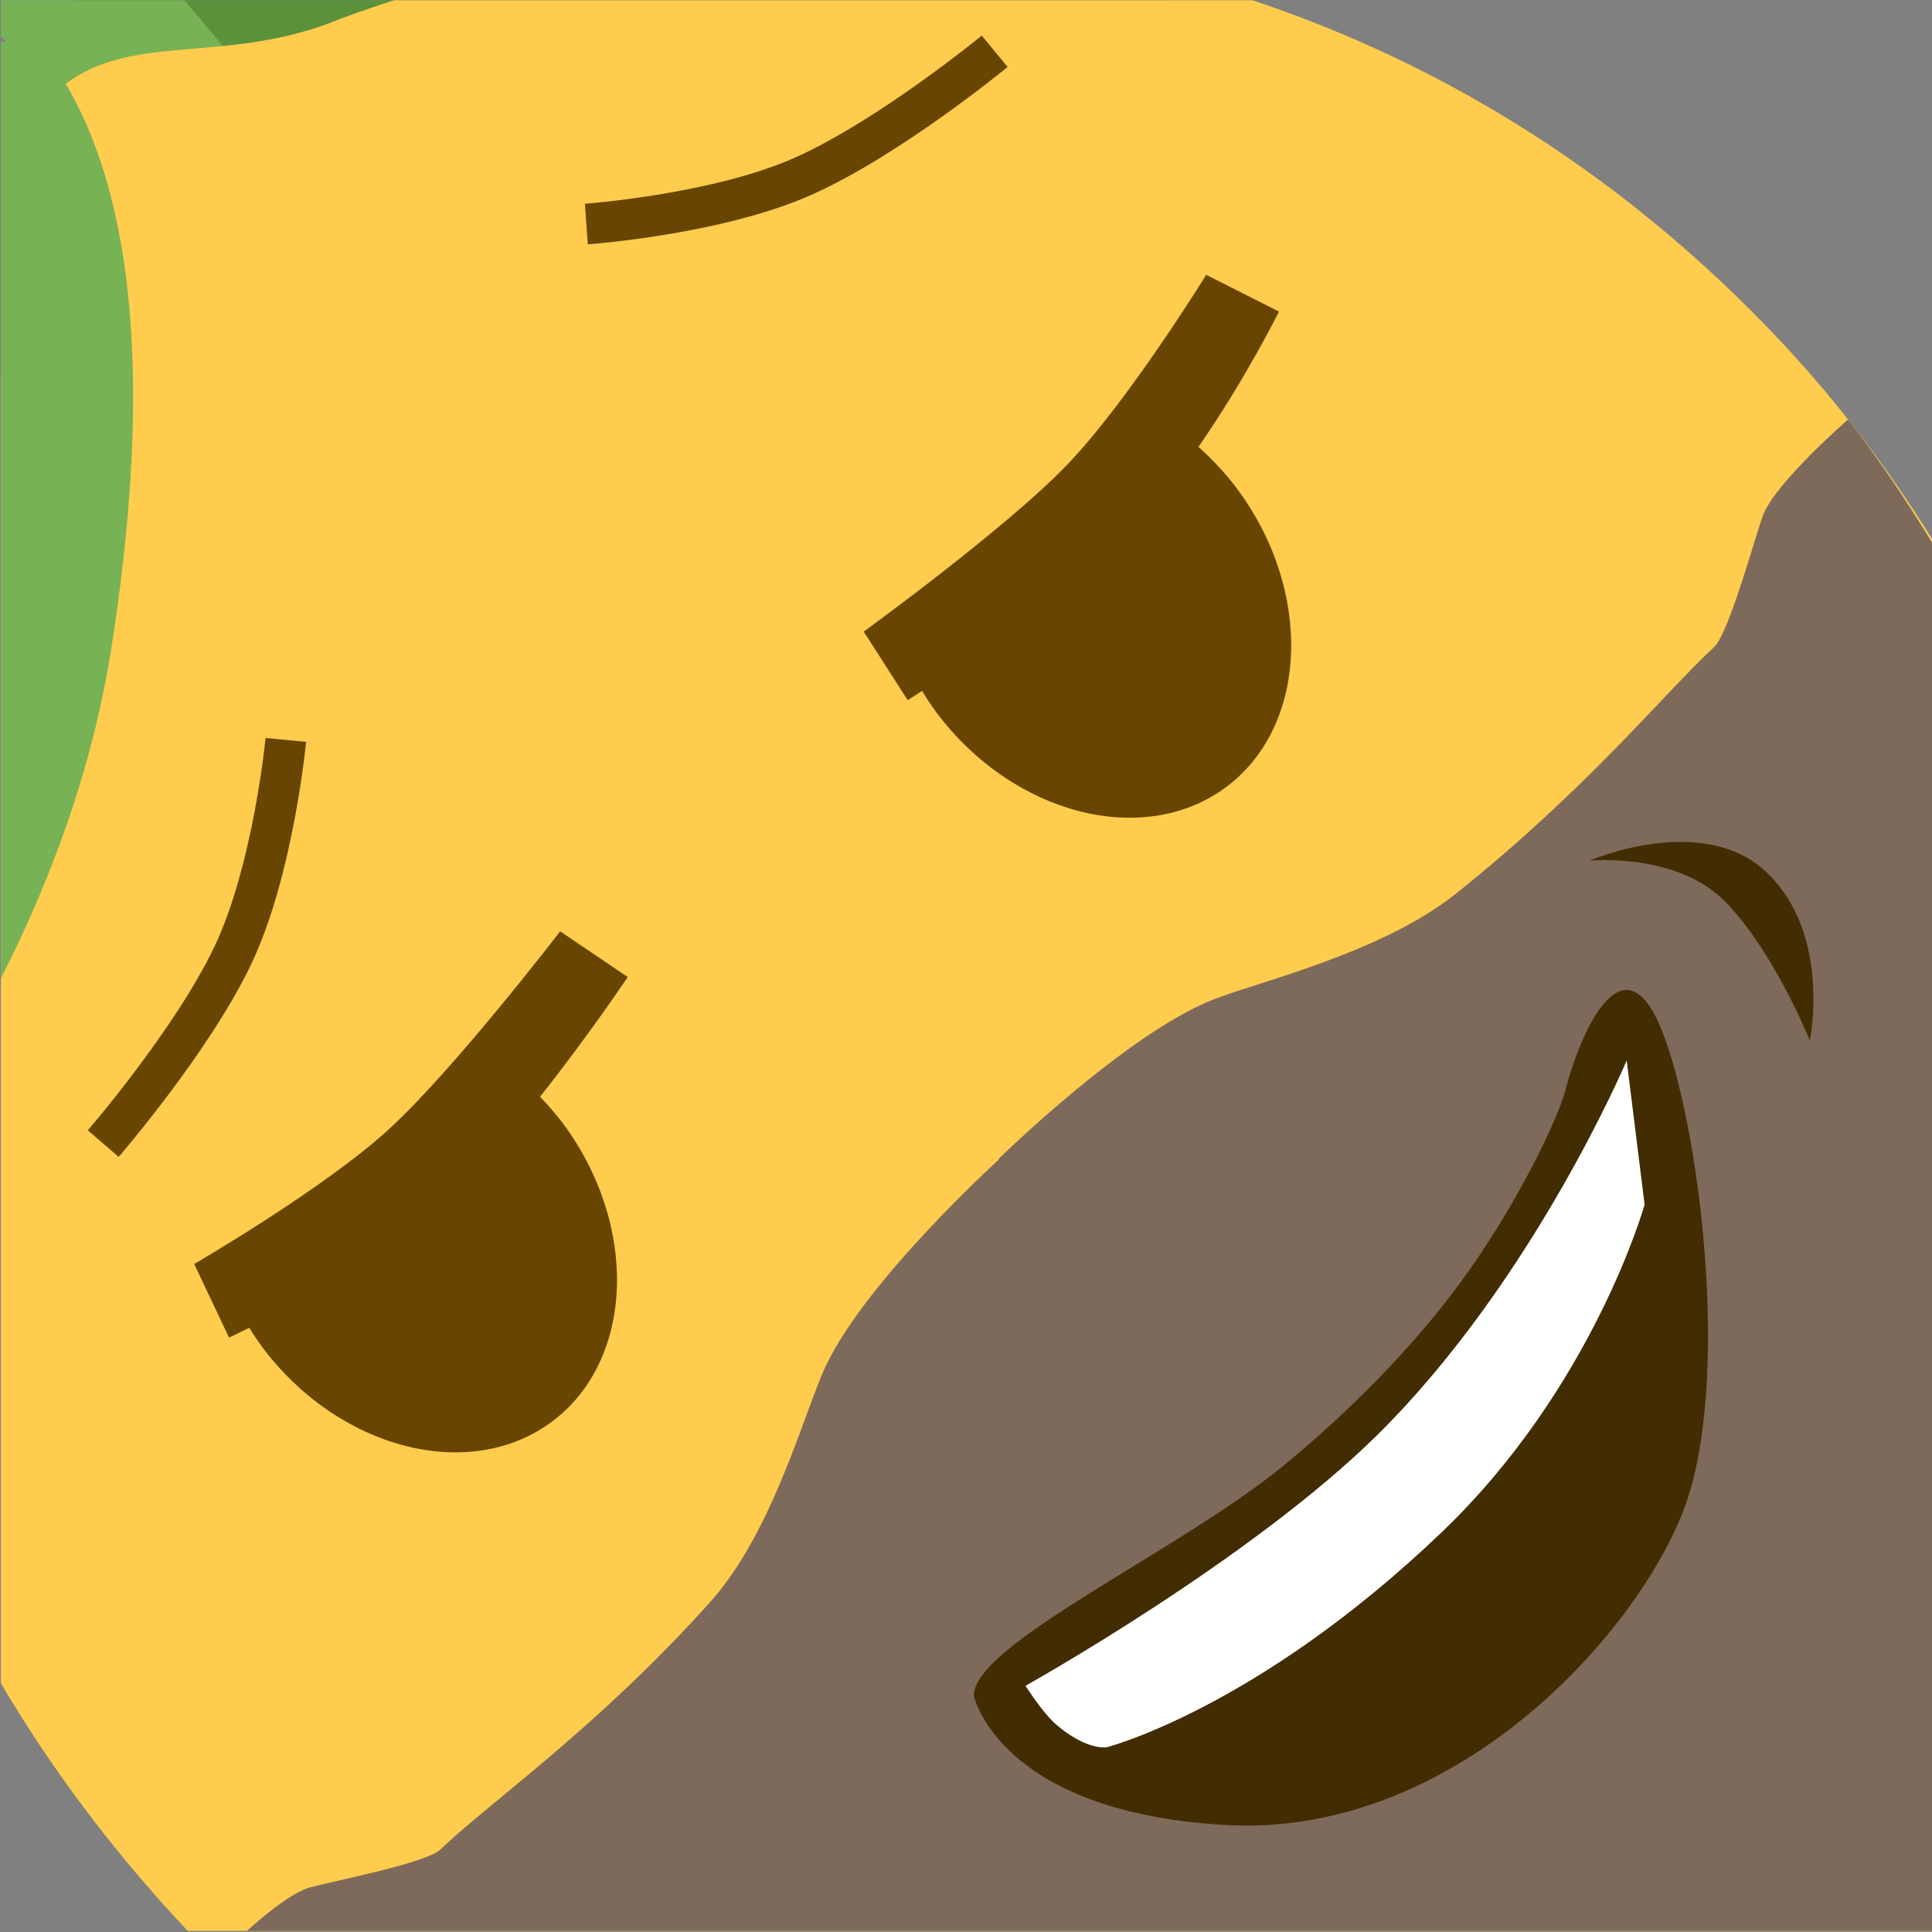 <?xml version="1.0" encoding="UTF-8" standalone="no"?>
<!DOCTYPE svg PUBLIC "-//W3C//DTD SVG 1.1//EN" "http://www.w3.org/Graphics/SVG/1.1/DTD/svg11.dtd">
<svg width="100%" height="100%" viewBox="0 0 255 255" version="1.1" xmlns="http://www.w3.org/2000/svg" xmlns:xlink="http://www.w3.org/1999/xlink" xml:space="preserve" xmlns:serif="http://www.serif.com/" style="fill-rule:evenodd;clip-rule:evenodd;">
    <rect x="0" y="0" width="255" height="255" fill="#808080" stroke="none"/>
    <g transform="matrix(1,0,0,1,-748.5,-3.167)">
        <g id="lemoncette">
        </g>
        <g id="lemon_final" transform="matrix(0.895,0,0,0.685,327.828,49.668)">
            <rect x="470.162" y="-67.838" width="285" height="372" style="fill:none;"/>
            <clipPath id="_clip1">
                <rect x="470.162" y="-67.838" width="285" height="372"/>
            </clipPath>
            <g clip-path="url(#_clip1)">
                <g transform="matrix(0.293,-2.343,1.732,0.369,321.754,365.48)">
                    <g transform="matrix(0.149,0.897,-0.913,0.152,225.357,-3.036)">
                        <g transform="matrix(7.048,0,0,7.048,0.501,1.451)">
                            <path d="M11.405,3.339C17.885,2.064 19.858,4.604 23.06,3.423C26.262,2.242 23.153,6.243 22.315,6.931C21.475,7.619 14.174,11.74 11.008,10.229C7.842,8.718 7.826,4.043 11.405,3.339Z" style="fill:rgb(92,145,59);fill-rule:nonzero;"/>
                        </g>
                        <g transform="matrix(7.048,0,0,7.048,0.501,1.451)">
                            <path d="M15.001,16C14.697,16 14.396,15.862 14.2,15.6C13.513,14.684 12.892,13.645 12.235,12.544C9.967,8.749 7.396,4.446 0.783,2.976C0.244,2.856 -0.096,2.322 0.024,1.783C0.144,1.243 0.678,0.905 1.217,1.024C8.671,2.68 11.599,7.581 13.952,11.519C14.582,12.573 15.176,13.568 15.8,14.4C16.132,14.842 16.042,15.469 15.6,15.8C15.42,15.935 15.21,16 15.001,16Z" style="fill:rgb(119,178,85);fill-rule:nonzero;"/>
                        </g>
                        <g transform="matrix(7.048,0,0,7.048,0.501,1.451)">
                            <path d="M34.3,31.534C34.302,31.517 34.297,31.506 34.297,31.491C37.071,26.156 36.944,16.378 30.951,10.384C25.15,4.584 17.271,4.563 12.184,6.317C10.605,6.931 9.267,6.383 8.369,7.282C7.488,8.163 8.018,10.001 7.655,11.101C4.486,16.303 4.25,24.126 10.343,30.218C15.305,35.18 20.781,37.06 30.323,35.071C30.325,35.069 30.328,35.07 30.331,35.069C31.479,34.851 33.281,35.592 33.897,34.975C34.982,33.89 34.206,32.617 34.3,31.534Z" style="fill:rgb(255,204,77);fill-rule:nonzero;"/>
                        </g>
                        <g transform="matrix(7.048,0,0,7.048,0.501,1.451)">
                            <path d="M8.208,6.583C8.208,6.583 3.938,5.993 1.351,11.182C-1.236,16.37 1.933,20.307 1.641,23.835C1.348,27.365 3.207,25.1 4.262,23.39C5.317,21.68 8.492,18.495 9.2,14.121C9.907,9.745 9.13,7.663 8.208,6.583Z" style="fill:rgb(119,178,85);fill-rule:nonzero;"/>
                        </g>
                    </g>
                    <g transform="matrix(0.825,0.653,-0.653,0.825,94.737,-41.121)">
                        <path d="M127.565,132.475L127.565,132.425C127.565,132.425 141.578,132.155 148.424,134.911C152.101,136.391 160.692,141.337 168.096,141.956C181.248,143.055 190.616,141.736 196.016,141.781C197.666,141.794 204.786,137.236 205.876,136.78C208.507,135.679 215.615,135.981 215.615,135.981C215.615,135.981 214.282,169.983 193.065,197.211C173.627,222.157 156.37,231.865 142.937,237.483C140.844,238.359 136.4,247.933 132.515,249.883C130.256,251.017 129.199,251.609 126.834,251.785C125.086,251.915 123.775,251.046 121.968,249.701C119.356,247.757 114.925,241.523 113.177,240.081C102.198,231.021 86.769,227.944 61.165,197.761C40.892,173.862 40.234,136.075 40.234,136.075C40.234,136.075 46.624,135.729 49.255,136.83C50.345,137.286 57.465,141.844 59.115,141.831C64.515,141.786 74.524,143.341 87.676,142.242C95.08,141.623 103.03,136.441 106.706,134.961C113.55,132.206 127.554,132.475 127.565,132.475Z" style="fill:rgb(125,106,90);"/>
                    </g>
                </g>
                <g id="path4607" transform="matrix(1.076,0.099,-0.076,1.404,540.966,-1292.17)">
                    <path d="M81.058,994.097C81.058,994.097 68.033,1013.85 59.647,1022.73C51.345,1031.52 34.358,1043.04 34.358,1043.04L39.822,1052.76C39.822,1052.76 40.965,1052.12 42.488,1051.22C43.095,1052.08 43.736,1052.9 44.41,1053.7C44.41,1053.71 44.411,1053.71 44.411,1053.71C55.851,1066.97 74.024,1070.32 84.669,1061.13C84.669,1061.13 84.67,1061.13 84.67,1061.13C95.315,1051.95 94.66,1033.48 83.22,1020.22C82.181,1019.04 81.073,1017.93 79.906,1016.88C86,1007.97 90.71,999.688 90.71,999.688L81.058,994.097Z" style="fill:rgb(104,70,1);fill-rule:nonzero;"/>
                </g>
                <g id="path4607-5" transform="matrix(1.076,0.099,-0.076,1.404,533.536,-1285.51)">
                    <path d="M169.368,893.03C169.368,893.03 159.863,911.229 152.084,920.485C144.226,929.834 126.103,945.043 126.103,945.043L132.765,953.985C132.765,953.985 133.893,953.134 134.633,952.579C135.304,953.534 136.019,954.461 136.774,955.356C148.213,968.615 166.385,971.968 177.03,962.785C187.675,953.601 187.021,935.133 175.581,921.874C173.88,919.929 171.996,918.158 169.971,916.6C175.742,906.87 179.65,897.345 179.65,897.345L169.368,893.03Z" style="fill:rgb(104,70,1);fill-rule:nonzero;"/>
                </g>
                <g id="path903" transform="matrix(1.076,0.099,-0.076,1.404,537.761,-1293.4)">
                    <path d="M134.854,870.401C134.854,870.401 121.406,883.169 110.008,889.274C98.61,895.38 80.831,897.92 80.831,897.92" style="fill:none;fill-rule:nonzero;stroke:rgb(104,70,1);stroke-width:5.57px;"/>
                </g>
                <g id="path903-5" transform="matrix(1.076,0.099,-0.076,1.404,542.943,-1271.14)">
                    <path d="M17.911,1012.7C17.911,1012.7 29.017,997.845 33.747,985.811C38.476,973.777 38.919,955.822 38.919,955.822" style="fill:none;fill-rule:nonzero;stroke:rgb(104,70,1);stroke-width:5.57px;"/>
                </g>
                <g transform="matrix(1.421,-1.822,1.069,1.421,-408.441,1062.17)">
                    <g id="path920" transform="matrix(0.502,0.777,-0.595,0.656,1148.68,-648.053)">
                        <path d="M154.549,1081.81C153.982,1076.99 172.363,1066.48 181.535,1057.52C186.073,1053.08 192.231,1046.17 196.858,1038.48C201.581,1030.63 204.731,1022 205.19,1019.17C206.098,1013.57 209.25,1004.05 213.682,1012.43C218.114,1020.81 223.613,1045.43 220.083,1057.94C216.553,1070.45 201.04,1091.03 179.477,1091.8C157.914,1092.57 154.549,1081.81 154.549,1081.81Z" style="fill:rgb(66,44,1);fill-rule:nonzero;"/>
                    </g>
                    <g id="path962" transform="matrix(0.502,0.777,-0.595,0.656,1148.52,-649.166)">
                        <path d="M160.313,1080.94C160.313,1080.94 180.51,1067.04 191.418,1054.03C204.85,1038.01 211.703,1016.35 211.703,1016.35L214.673,1029.85C214.673,1029.85 211.456,1047.58 198.344,1062.71C182.456,1081.05 168.547,1086.04 168.547,1086.04C168.547,1086.04 166.71,1086.57 163.548,1084.33C162.173,1083.35 160.313,1080.94 160.313,1080.94Z" style="fill:white;fill-rule:nonzero;"/>
                    </g>
                </g>
                <g id="path922" transform="matrix(1.319,-0.075,0.057,1.722,365.854,-1602.92)">
                    <path d="M213.606,997.04C213.606,997.04 226.563,992.036 233.419,999.307C240.275,1006.58 237.323,1018.2 237.323,1018.2C237.323,1018.2 233.855,1008.26 228.647,1002.37C223.439,996.471 213.606,997.039 213.606,997.039L213.606,997.04Z" style="fill:rgb(66,44,1);fill-rule:nonzero;"/>
                </g>
            </g>
        </g>
    </g>
</svg>
